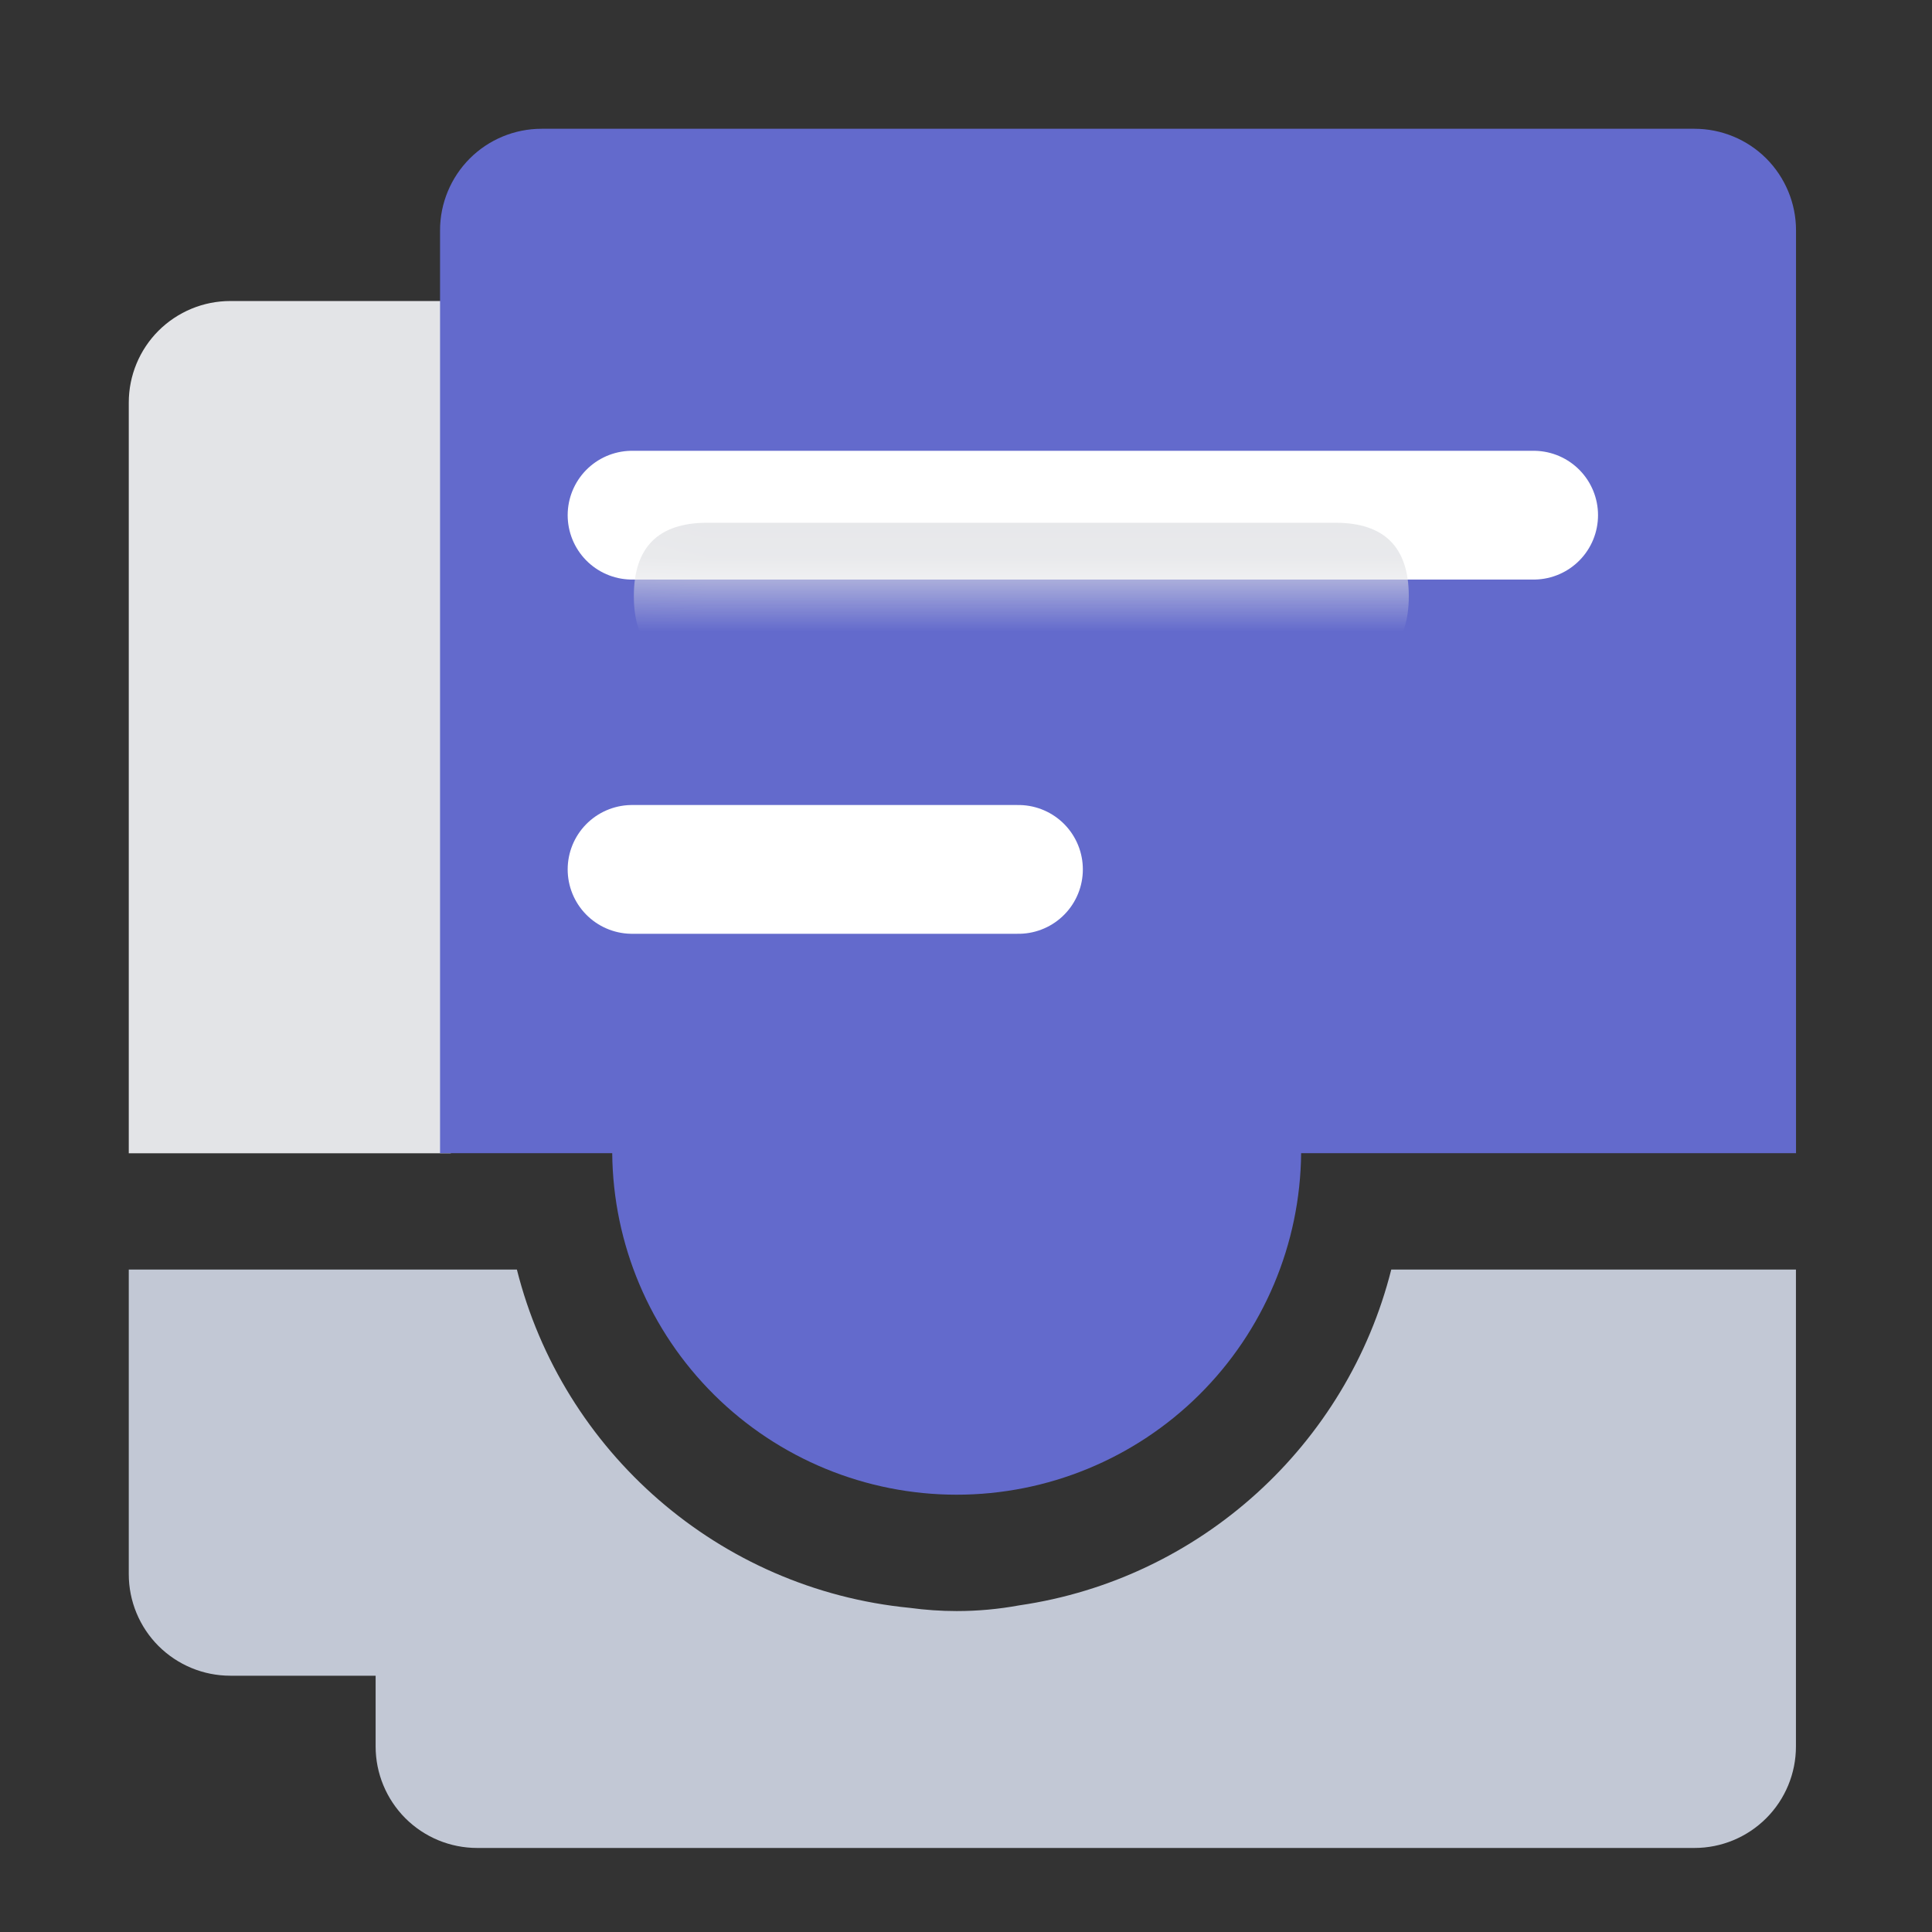 <svg width="26" height="26" viewBox="0 0 26 26" fill="none" xmlns="http://www.w3.org/2000/svg">
<rect x="0" y="0" width="26" height="26" fill="#333333" stroke="none"/>
<path fill-rule="evenodd" clip-rule="evenodd" d="M6.956 17.085H5.055H1.733V21.185C1.733 21.547 1.877 21.895 2.133 22.151C2.39 22.407 2.737 22.551 3.099 22.551H5.055V23.503C5.055 23.865 5.199 24.212 5.455 24.469C5.711 24.725 6.059 24.869 6.421 24.869H22.804C23.166 24.869 23.513 24.725 23.769 24.469C24.026 24.212 24.169 23.865 24.169 23.503V17.085H18.723C18.13 19.441 16.159 21.249 13.718 21.604C13.441 21.655 13.159 21.681 12.874 21.681C12.662 21.681 12.452 21.666 12.244 21.638C9.672 21.387 7.571 19.532 6.956 17.085Z" fill="#C2C8D5"/>
<path d="M6.067 4.051V15.52H1.733V5.417C1.733 5.055 1.877 4.707 2.133 4.451C2.39 4.195 2.737 4.051 3.099 4.051H6.067Z" fill="#E3E4E7"/>
<path d="M22.804 1.733H7.288C6.926 1.733 6.578 1.877 6.322 2.133C6.066 2.39 5.922 2.737 5.922 3.099V15.519H8.239C8.25 16.742 8.743 17.91 9.611 18.771C10.479 19.632 11.652 20.115 12.874 20.115C14.097 20.115 15.27 19.632 16.138 18.771C17.006 17.91 17.499 16.742 17.51 15.519H24.17V3.099C24.17 2.737 24.026 2.39 23.77 2.133C23.514 1.877 23.166 1.733 22.804 1.733Z" fill="#636ACC"/>
<path d="M8.506 6.933H20.639" stroke="white" stroke-width="1.733" stroke-linecap="round"/>
<mask id="mask0_74:1913" style="mask-type:alpha" maskUnits="userSpaceOnUse" x="7" y="6" width="15" height="2">
<path d="M8.506 6.933H20.639" stroke="#E3E4E7" stroke-width="1.733" stroke-linecap="round"/>
</mask>
<g mask="url(#mask0_74:1913)">
<path d="M9.518 7.035H17.971C18.63 7.035 18.959 7.364 18.959 8.023V8.023C18.959 8.681 18.63 9.011 17.971 9.011H9.518C8.86 9.011 8.53 8.681 8.53 8.023V8.023C8.53 7.364 8.86 7.035 9.518 7.035Z" fill="#E3E4E7"/>
</g>
<path d="M8.506 11.7H13.706" stroke="white" stroke-width="1.733" stroke-linecap="round"/>
</svg>
